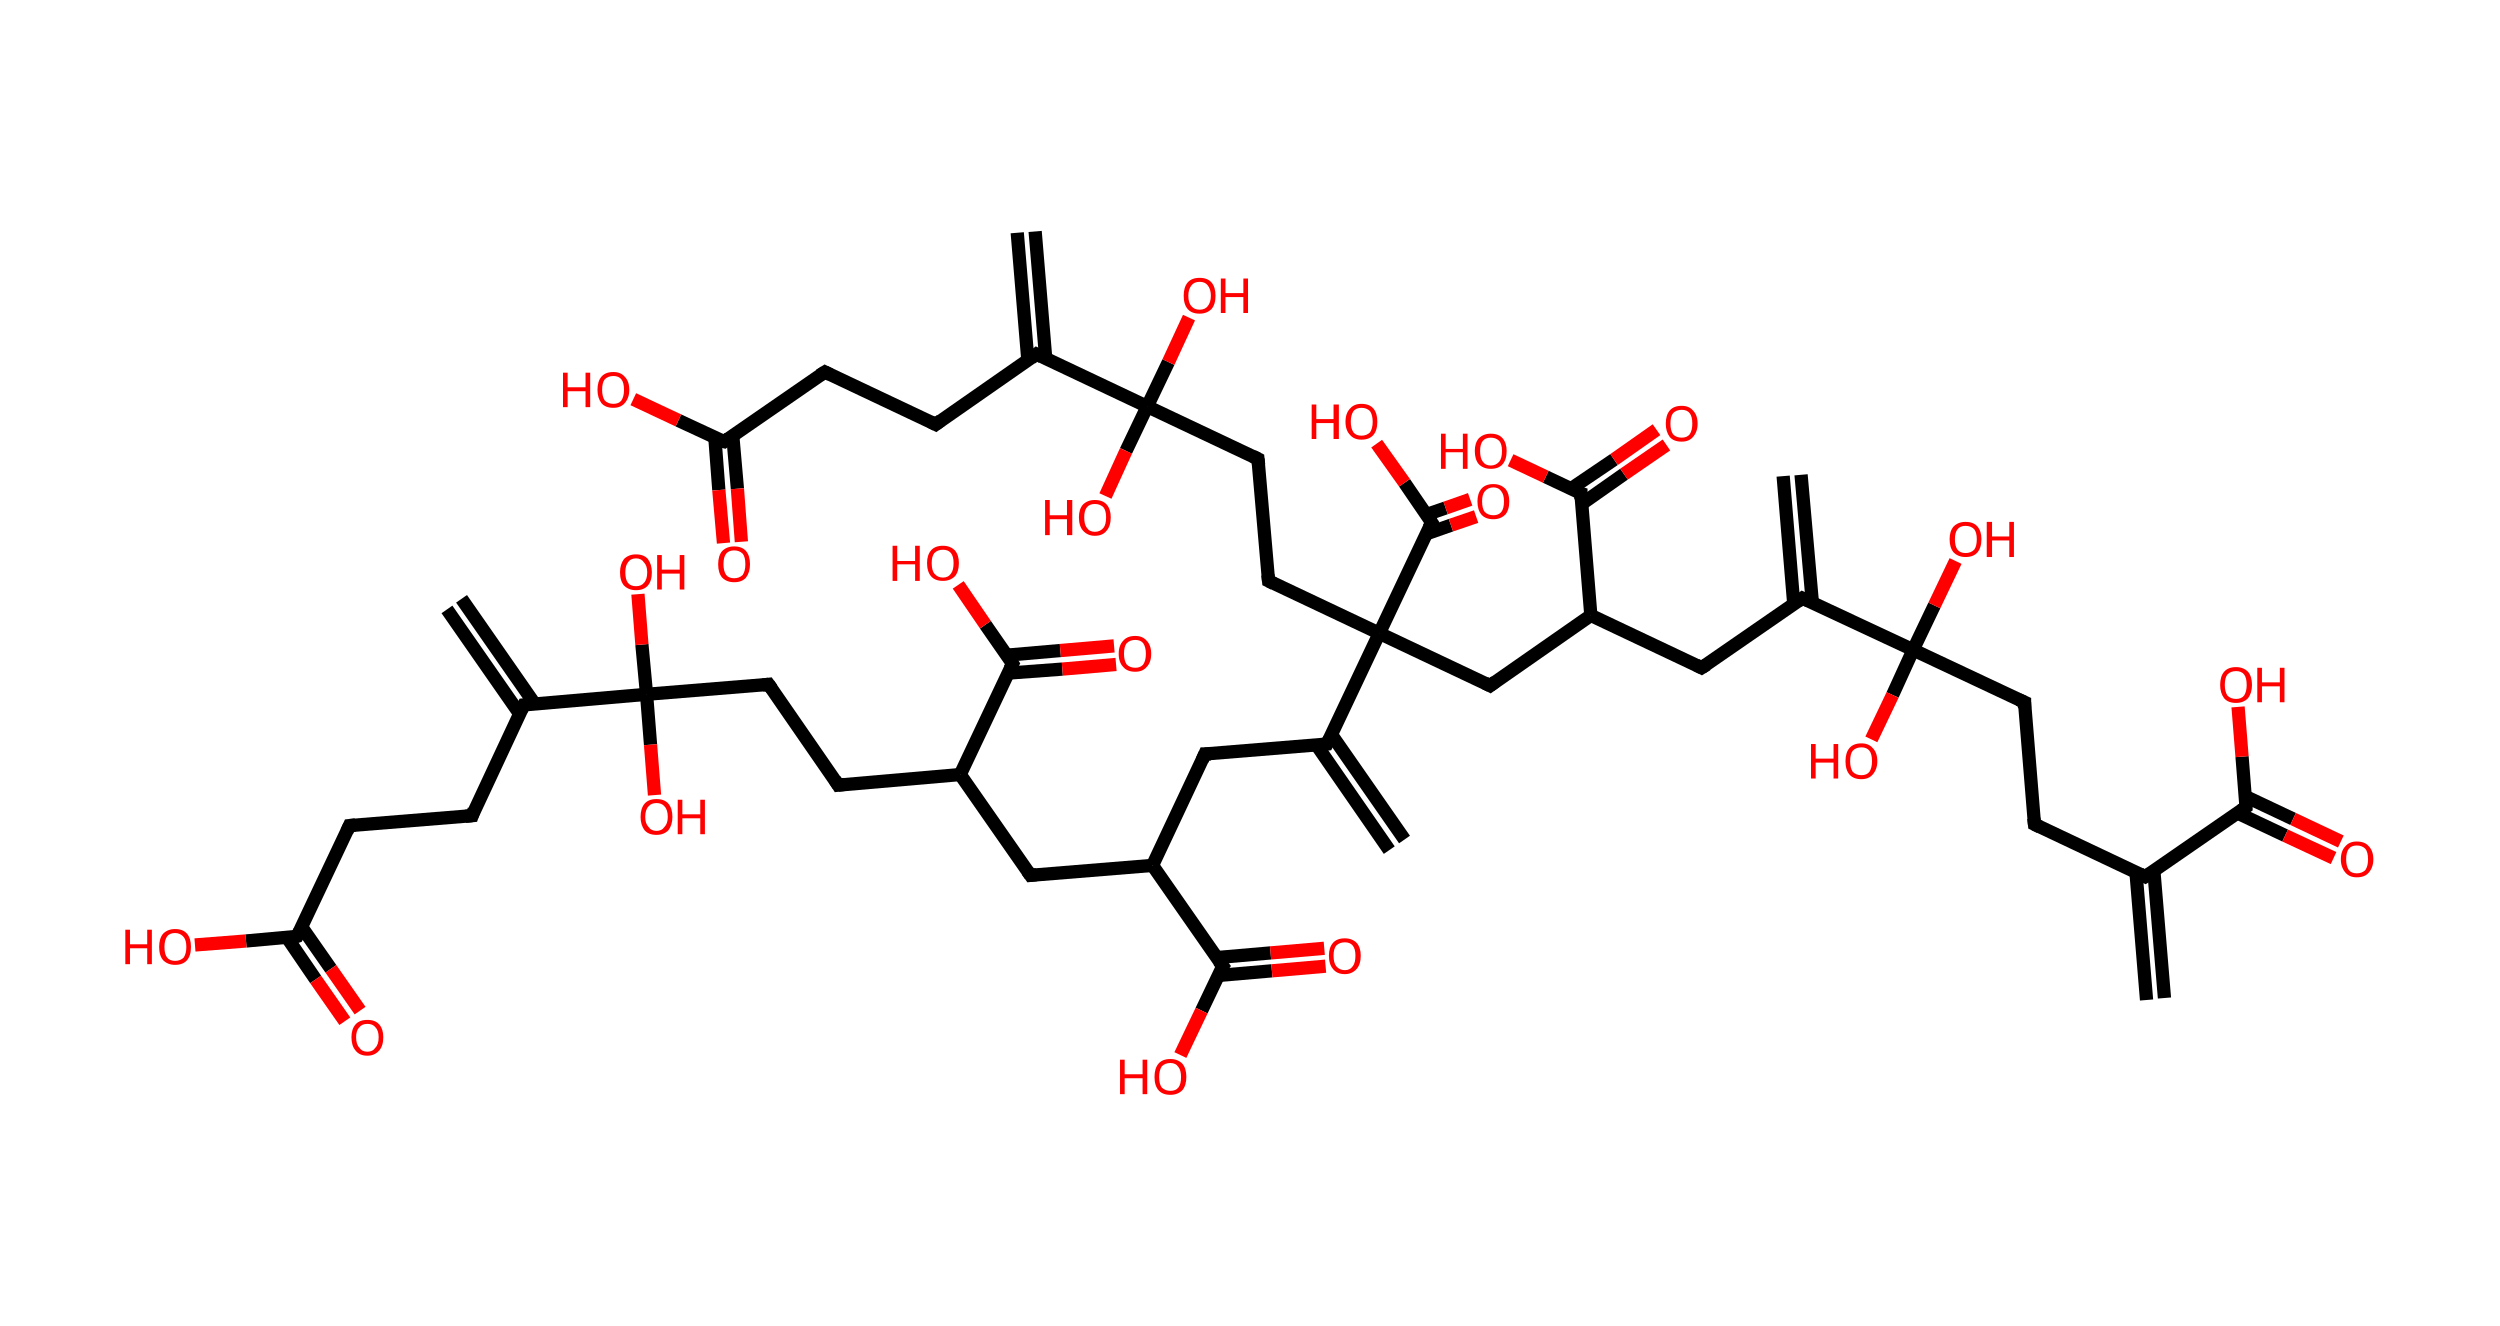 <?xml version='1.0' encoding='ASCII' standalone='yes'?>
<svg xmlns="http://www.w3.org/2000/svg" xmlns:rdkit="http://www.rdkit.org/xml" xmlns:xlink="http://www.w3.org/1999/xlink" version="1.1" baseProfile="full" xml:space="preserve" width="377px" height="200px" viewBox="0 0 377 200">
<!-- END OF HEADER -->
<rect style="opacity:1.0;fill:#FFFFFF;stroke:none" width="377.0" height="200.0" x="0.0" y="0.0"> </rect>
<path class="bond-0 atom-0 atom-1" d="M 323.7,150.8 L 322.1,131.5" style="fill:none;fill-rule:evenodd;stroke:#000000;stroke-width:2.0px;stroke-linecap:butt;stroke-linejoin:miter;stroke-opacity:1"/>
<path class="bond-0 atom-0 atom-1" d="M 326.4,150.5 L 324.8,131.3" style="fill:none;fill-rule:evenodd;stroke:#000000;stroke-width:2.0px;stroke-linecap:butt;stroke-linejoin:miter;stroke-opacity:1"/>
<path class="bond-1 atom-1 atom-2" d="M 323.5,132.2 L 306.8,124.3" style="fill:none;fill-rule:evenodd;stroke:#000000;stroke-width:2.0px;stroke-linecap:butt;stroke-linejoin:miter;stroke-opacity:1"/>
<path class="bond-2 atom-2 atom-3" d="M 306.8,124.3 L 305.3,105.9" style="fill:none;fill-rule:evenodd;stroke:#000000;stroke-width:2.0px;stroke-linecap:butt;stroke-linejoin:miter;stroke-opacity:1"/>
<path class="bond-3 atom-3 atom-4" d="M 305.3,105.9 L 288.5,98.0" style="fill:none;fill-rule:evenodd;stroke:#000000;stroke-width:2.0px;stroke-linecap:butt;stroke-linejoin:miter;stroke-opacity:1"/>
<path class="bond-4 atom-4 atom-5" d="M 288.5,98.0 L 291.7,91.3" style="fill:none;fill-rule:evenodd;stroke:#000000;stroke-width:2.0px;stroke-linecap:butt;stroke-linejoin:miter;stroke-opacity:1"/>
<path class="bond-4 atom-4 atom-5" d="M 291.7,91.3 L 294.9,84.6" style="fill:none;fill-rule:evenodd;stroke:#FF0000;stroke-width:2.0px;stroke-linecap:butt;stroke-linejoin:miter;stroke-opacity:1"/>
<path class="bond-5 atom-4 atom-6" d="M 288.5,98.0 L 285.4,104.8" style="fill:none;fill-rule:evenodd;stroke:#000000;stroke-width:2.0px;stroke-linecap:butt;stroke-linejoin:miter;stroke-opacity:1"/>
<path class="bond-5 atom-4 atom-6" d="M 285.4,104.8 L 282.2,111.5" style="fill:none;fill-rule:evenodd;stroke:#FF0000;stroke-width:2.0px;stroke-linecap:butt;stroke-linejoin:miter;stroke-opacity:1"/>
<path class="bond-6 atom-4 atom-7" d="M 288.5,98.0 L 271.8,90.2" style="fill:none;fill-rule:evenodd;stroke:#000000;stroke-width:2.0px;stroke-linecap:butt;stroke-linejoin:miter;stroke-opacity:1"/>
<path class="bond-7 atom-7 atom-8" d="M 273.3,90.8 L 271.6,71.6" style="fill:none;fill-rule:evenodd;stroke:#000000;stroke-width:2.0px;stroke-linecap:butt;stroke-linejoin:miter;stroke-opacity:1"/>
<path class="bond-7 atom-7 atom-8" d="M 270.5,91.1 L 268.9,71.8" style="fill:none;fill-rule:evenodd;stroke:#000000;stroke-width:2.0px;stroke-linecap:butt;stroke-linejoin:miter;stroke-opacity:1"/>
<path class="bond-8 atom-7 atom-9" d="M 271.8,90.2 L 256.6,100.7" style="fill:none;fill-rule:evenodd;stroke:#000000;stroke-width:2.0px;stroke-linecap:butt;stroke-linejoin:miter;stroke-opacity:1"/>
<path class="bond-9 atom-9 atom-10" d="M 256.6,100.7 L 239.9,92.8" style="fill:none;fill-rule:evenodd;stroke:#000000;stroke-width:2.0px;stroke-linecap:butt;stroke-linejoin:miter;stroke-opacity:1"/>
<path class="bond-10 atom-10 atom-11" d="M 239.9,92.8 L 224.7,103.4" style="fill:none;fill-rule:evenodd;stroke:#000000;stroke-width:2.0px;stroke-linecap:butt;stroke-linejoin:miter;stroke-opacity:1"/>
<path class="bond-11 atom-11 atom-12" d="M 224.7,103.4 L 208.0,95.5" style="fill:none;fill-rule:evenodd;stroke:#000000;stroke-width:2.0px;stroke-linecap:butt;stroke-linejoin:miter;stroke-opacity:1"/>
<path class="bond-12 atom-12 atom-13" d="M 208.0,95.5 L 191.3,87.6" style="fill:none;fill-rule:evenodd;stroke:#000000;stroke-width:2.0px;stroke-linecap:butt;stroke-linejoin:miter;stroke-opacity:1"/>
<path class="bond-13 atom-13 atom-14" d="M 191.3,87.6 L 189.7,69.2" style="fill:none;fill-rule:evenodd;stroke:#000000;stroke-width:2.0px;stroke-linecap:butt;stroke-linejoin:miter;stroke-opacity:1"/>
<path class="bond-14 atom-14 atom-15" d="M 189.7,69.2 L 173.0,61.3" style="fill:none;fill-rule:evenodd;stroke:#000000;stroke-width:2.0px;stroke-linecap:butt;stroke-linejoin:miter;stroke-opacity:1"/>
<path class="bond-15 atom-15 atom-16" d="M 173.0,61.3 L 176.2,54.6" style="fill:none;fill-rule:evenodd;stroke:#000000;stroke-width:2.0px;stroke-linecap:butt;stroke-linejoin:miter;stroke-opacity:1"/>
<path class="bond-15 atom-15 atom-16" d="M 176.2,54.6 L 179.3,47.9" style="fill:none;fill-rule:evenodd;stroke:#FF0000;stroke-width:2.0px;stroke-linecap:butt;stroke-linejoin:miter;stroke-opacity:1"/>
<path class="bond-16 atom-15 atom-17" d="M 173.0,61.3 L 169.8,68.0" style="fill:none;fill-rule:evenodd;stroke:#000000;stroke-width:2.0px;stroke-linecap:butt;stroke-linejoin:miter;stroke-opacity:1"/>
<path class="bond-16 atom-15 atom-17" d="M 169.8,68.0 L 166.7,74.8" style="fill:none;fill-rule:evenodd;stroke:#FF0000;stroke-width:2.0px;stroke-linecap:butt;stroke-linejoin:miter;stroke-opacity:1"/>
<path class="bond-17 atom-15 atom-18" d="M 173.0,61.3 L 156.3,53.4" style="fill:none;fill-rule:evenodd;stroke:#000000;stroke-width:2.0px;stroke-linecap:butt;stroke-linejoin:miter;stroke-opacity:1"/>
<path class="bond-18 atom-18 atom-19" d="M 157.7,54.1 L 156.1,34.9" style="fill:none;fill-rule:evenodd;stroke:#000000;stroke-width:2.0px;stroke-linecap:butt;stroke-linejoin:miter;stroke-opacity:1"/>
<path class="bond-18 atom-18 atom-19" d="M 155.0,54.3 L 153.4,35.1" style="fill:none;fill-rule:evenodd;stroke:#000000;stroke-width:2.0px;stroke-linecap:butt;stroke-linejoin:miter;stroke-opacity:1"/>
<path class="bond-19 atom-18 atom-20" d="M 156.3,53.4 L 141.1,64.0" style="fill:none;fill-rule:evenodd;stroke:#000000;stroke-width:2.0px;stroke-linecap:butt;stroke-linejoin:miter;stroke-opacity:1"/>
<path class="bond-20 atom-20 atom-21" d="M 141.1,64.0 L 124.4,56.1" style="fill:none;fill-rule:evenodd;stroke:#000000;stroke-width:2.0px;stroke-linecap:butt;stroke-linejoin:miter;stroke-opacity:1"/>
<path class="bond-21 atom-21 atom-22" d="M 124.4,56.1 L 109.2,66.6" style="fill:none;fill-rule:evenodd;stroke:#000000;stroke-width:2.0px;stroke-linecap:butt;stroke-linejoin:miter;stroke-opacity:1"/>
<path class="bond-22 atom-22 atom-23" d="M 107.8,66.0 L 108.4,73.9" style="fill:none;fill-rule:evenodd;stroke:#000000;stroke-width:2.0px;stroke-linecap:butt;stroke-linejoin:miter;stroke-opacity:1"/>
<path class="bond-22 atom-22 atom-23" d="M 108.4,73.9 L 109.1,81.9" style="fill:none;fill-rule:evenodd;stroke:#FF0000;stroke-width:2.0px;stroke-linecap:butt;stroke-linejoin:miter;stroke-opacity:1"/>
<path class="bond-22 atom-22 atom-23" d="M 110.5,65.7 L 111.2,73.7" style="fill:none;fill-rule:evenodd;stroke:#000000;stroke-width:2.0px;stroke-linecap:butt;stroke-linejoin:miter;stroke-opacity:1"/>
<path class="bond-22 atom-22 atom-23" d="M 111.2,73.7 L 111.8,81.7" style="fill:none;fill-rule:evenodd;stroke:#FF0000;stroke-width:2.0px;stroke-linecap:butt;stroke-linejoin:miter;stroke-opacity:1"/>
<path class="bond-23 atom-22 atom-24" d="M 109.2,66.6 L 102.3,63.4" style="fill:none;fill-rule:evenodd;stroke:#000000;stroke-width:2.0px;stroke-linecap:butt;stroke-linejoin:miter;stroke-opacity:1"/>
<path class="bond-23 atom-22 atom-24" d="M 102.3,63.4 L 95.5,60.2" style="fill:none;fill-rule:evenodd;stroke:#FF0000;stroke-width:2.0px;stroke-linecap:butt;stroke-linejoin:miter;stroke-opacity:1"/>
<path class="bond-24 atom-12 atom-25" d="M 208.0,95.5 L 200.1,112.2" style="fill:none;fill-rule:evenodd;stroke:#000000;stroke-width:2.0px;stroke-linecap:butt;stroke-linejoin:miter;stroke-opacity:1"/>
<path class="bond-25 atom-25 atom-26" d="M 198.5,112.3 L 209.5,128.2" style="fill:none;fill-rule:evenodd;stroke:#000000;stroke-width:2.0px;stroke-linecap:butt;stroke-linejoin:miter;stroke-opacity:1"/>
<path class="bond-25 atom-25 atom-26" d="M 200.8,110.8 L 211.8,126.6" style="fill:none;fill-rule:evenodd;stroke:#000000;stroke-width:2.0px;stroke-linecap:butt;stroke-linejoin:miter;stroke-opacity:1"/>
<path class="bond-26 atom-25 atom-27" d="M 200.1,112.2 L 181.7,113.7" style="fill:none;fill-rule:evenodd;stroke:#000000;stroke-width:2.0px;stroke-linecap:butt;stroke-linejoin:miter;stroke-opacity:1"/>
<path class="bond-27 atom-27 atom-28" d="M 181.7,113.7 L 173.8,130.5" style="fill:none;fill-rule:evenodd;stroke:#000000;stroke-width:2.0px;stroke-linecap:butt;stroke-linejoin:miter;stroke-opacity:1"/>
<path class="bond-28 atom-28 atom-29" d="M 173.8,130.5 L 155.4,132.0" style="fill:none;fill-rule:evenodd;stroke:#000000;stroke-width:2.0px;stroke-linecap:butt;stroke-linejoin:miter;stroke-opacity:1"/>
<path class="bond-29 atom-29 atom-30" d="M 155.4,132.0 L 144.8,116.8" style="fill:none;fill-rule:evenodd;stroke:#000000;stroke-width:2.0px;stroke-linecap:butt;stroke-linejoin:miter;stroke-opacity:1"/>
<path class="bond-30 atom-30 atom-31" d="M 144.8,116.8 L 126.4,118.4" style="fill:none;fill-rule:evenodd;stroke:#000000;stroke-width:2.0px;stroke-linecap:butt;stroke-linejoin:miter;stroke-opacity:1"/>
<path class="bond-31 atom-31 atom-32" d="M 126.4,118.4 L 115.9,103.2" style="fill:none;fill-rule:evenodd;stroke:#000000;stroke-width:2.0px;stroke-linecap:butt;stroke-linejoin:miter;stroke-opacity:1"/>
<path class="bond-32 atom-32 atom-33" d="M 115.9,103.2 L 97.5,104.7" style="fill:none;fill-rule:evenodd;stroke:#000000;stroke-width:2.0px;stroke-linecap:butt;stroke-linejoin:miter;stroke-opacity:1"/>
<path class="bond-33 atom-33 atom-34" d="M 97.5,104.7 L 96.8,97.2" style="fill:none;fill-rule:evenodd;stroke:#000000;stroke-width:2.0px;stroke-linecap:butt;stroke-linejoin:miter;stroke-opacity:1"/>
<path class="bond-33 atom-33 atom-34" d="M 96.8,97.2 L 96.2,89.6" style="fill:none;fill-rule:evenodd;stroke:#FF0000;stroke-width:2.0px;stroke-linecap:butt;stroke-linejoin:miter;stroke-opacity:1"/>
<path class="bond-34 atom-33 atom-35" d="M 97.5,104.7 L 98.1,112.3" style="fill:none;fill-rule:evenodd;stroke:#000000;stroke-width:2.0px;stroke-linecap:butt;stroke-linejoin:miter;stroke-opacity:1"/>
<path class="bond-34 atom-33 atom-35" d="M 98.1,112.3 L 98.7,119.9" style="fill:none;fill-rule:evenodd;stroke:#FF0000;stroke-width:2.0px;stroke-linecap:butt;stroke-linejoin:miter;stroke-opacity:1"/>
<path class="bond-35 atom-33 atom-36" d="M 97.5,104.7 L 79.0,106.3" style="fill:none;fill-rule:evenodd;stroke:#000000;stroke-width:2.0px;stroke-linecap:butt;stroke-linejoin:miter;stroke-opacity:1"/>
<path class="bond-36 atom-36 atom-37" d="M 80.6,106.1 L 69.6,90.3" style="fill:none;fill-rule:evenodd;stroke:#000000;stroke-width:2.0px;stroke-linecap:butt;stroke-linejoin:miter;stroke-opacity:1"/>
<path class="bond-36 atom-36 atom-37" d="M 78.4,107.7 L 67.4,91.9" style="fill:none;fill-rule:evenodd;stroke:#000000;stroke-width:2.0px;stroke-linecap:butt;stroke-linejoin:miter;stroke-opacity:1"/>
<path class="bond-37 atom-36 atom-38" d="M 79.0,106.3 L 71.2,123.0" style="fill:none;fill-rule:evenodd;stroke:#000000;stroke-width:2.0px;stroke-linecap:butt;stroke-linejoin:miter;stroke-opacity:1"/>
<path class="bond-38 atom-38 atom-39" d="M 71.2,123.0 L 52.7,124.5" style="fill:none;fill-rule:evenodd;stroke:#000000;stroke-width:2.0px;stroke-linecap:butt;stroke-linejoin:miter;stroke-opacity:1"/>
<path class="bond-39 atom-39 atom-40" d="M 52.7,124.5 L 44.8,141.2" style="fill:none;fill-rule:evenodd;stroke:#000000;stroke-width:2.0px;stroke-linecap:butt;stroke-linejoin:miter;stroke-opacity:1"/>
<path class="bond-40 atom-40 atom-41" d="M 43.3,141.4 L 47.6,147.7" style="fill:none;fill-rule:evenodd;stroke:#000000;stroke-width:2.0px;stroke-linecap:butt;stroke-linejoin:miter;stroke-opacity:1"/>
<path class="bond-40 atom-40 atom-41" d="M 47.6,147.7 L 52.0,154.0" style="fill:none;fill-rule:evenodd;stroke:#FF0000;stroke-width:2.0px;stroke-linecap:butt;stroke-linejoin:miter;stroke-opacity:1"/>
<path class="bond-40 atom-40 atom-41" d="M 45.5,139.8 L 49.9,146.1" style="fill:none;fill-rule:evenodd;stroke:#000000;stroke-width:2.0px;stroke-linecap:butt;stroke-linejoin:miter;stroke-opacity:1"/>
<path class="bond-40 atom-40 atom-41" d="M 49.9,146.1 L 54.3,152.4" style="fill:none;fill-rule:evenodd;stroke:#FF0000;stroke-width:2.0px;stroke-linecap:butt;stroke-linejoin:miter;stroke-opacity:1"/>
<path class="bond-41 atom-40 atom-42" d="M 44.8,141.2 L 37.1,141.9" style="fill:none;fill-rule:evenodd;stroke:#000000;stroke-width:2.0px;stroke-linecap:butt;stroke-linejoin:miter;stroke-opacity:1"/>
<path class="bond-41 atom-40 atom-42" d="M 37.1,141.9 L 29.4,142.5" style="fill:none;fill-rule:evenodd;stroke:#FF0000;stroke-width:2.0px;stroke-linecap:butt;stroke-linejoin:miter;stroke-opacity:1"/>
<path class="bond-42 atom-30 atom-43" d="M 144.8,116.8 L 152.7,100.1" style="fill:none;fill-rule:evenodd;stroke:#000000;stroke-width:2.0px;stroke-linecap:butt;stroke-linejoin:miter;stroke-opacity:1"/>
<path class="bond-43 atom-43 atom-44" d="M 152.1,101.5 L 160.2,100.9" style="fill:none;fill-rule:evenodd;stroke:#000000;stroke-width:2.0px;stroke-linecap:butt;stroke-linejoin:miter;stroke-opacity:1"/>
<path class="bond-43 atom-43 atom-44" d="M 160.2,100.9 L 168.3,100.2" style="fill:none;fill-rule:evenodd;stroke:#FF0000;stroke-width:2.0px;stroke-linecap:butt;stroke-linejoin:miter;stroke-opacity:1"/>
<path class="bond-43 atom-43 atom-44" d="M 151.8,98.8 L 159.9,98.1" style="fill:none;fill-rule:evenodd;stroke:#000000;stroke-width:2.0px;stroke-linecap:butt;stroke-linejoin:miter;stroke-opacity:1"/>
<path class="bond-43 atom-43 atom-44" d="M 159.9,98.1 L 168.0,97.4" style="fill:none;fill-rule:evenodd;stroke:#FF0000;stroke-width:2.0px;stroke-linecap:butt;stroke-linejoin:miter;stroke-opacity:1"/>
<path class="bond-44 atom-43 atom-45" d="M 152.7,100.1 L 148.6,94.2" style="fill:none;fill-rule:evenodd;stroke:#000000;stroke-width:2.0px;stroke-linecap:butt;stroke-linejoin:miter;stroke-opacity:1"/>
<path class="bond-44 atom-43 atom-45" d="M 148.6,94.2 L 144.5,88.2" style="fill:none;fill-rule:evenodd;stroke:#FF0000;stroke-width:2.0px;stroke-linecap:butt;stroke-linejoin:miter;stroke-opacity:1"/>
<path class="bond-45 atom-28 atom-46" d="M 173.8,130.5 L 184.4,145.7" style="fill:none;fill-rule:evenodd;stroke:#000000;stroke-width:2.0px;stroke-linecap:butt;stroke-linejoin:miter;stroke-opacity:1"/>
<path class="bond-46 atom-46 atom-47" d="M 183.7,147.1 L 191.8,146.4" style="fill:none;fill-rule:evenodd;stroke:#000000;stroke-width:2.0px;stroke-linecap:butt;stroke-linejoin:miter;stroke-opacity:1"/>
<path class="bond-46 atom-46 atom-47" d="M 191.8,146.4 L 199.9,145.7" style="fill:none;fill-rule:evenodd;stroke:#FF0000;stroke-width:2.0px;stroke-linecap:butt;stroke-linejoin:miter;stroke-opacity:1"/>
<path class="bond-46 atom-46 atom-47" d="M 183.5,144.4 L 191.6,143.7" style="fill:none;fill-rule:evenodd;stroke:#000000;stroke-width:2.0px;stroke-linecap:butt;stroke-linejoin:miter;stroke-opacity:1"/>
<path class="bond-46 atom-46 atom-47" d="M 191.6,143.7 L 199.7,143.0" style="fill:none;fill-rule:evenodd;stroke:#FF0000;stroke-width:2.0px;stroke-linecap:butt;stroke-linejoin:miter;stroke-opacity:1"/>
<path class="bond-47 atom-46 atom-48" d="M 184.4,145.7 L 181.2,152.4" style="fill:none;fill-rule:evenodd;stroke:#000000;stroke-width:2.0px;stroke-linecap:butt;stroke-linejoin:miter;stroke-opacity:1"/>
<path class="bond-47 atom-46 atom-48" d="M 181.2,152.4 L 178.0,159.1" style="fill:none;fill-rule:evenodd;stroke:#FF0000;stroke-width:2.0px;stroke-linecap:butt;stroke-linejoin:miter;stroke-opacity:1"/>
<path class="bond-48 atom-12 atom-49" d="M 208.0,95.5 L 215.9,78.8" style="fill:none;fill-rule:evenodd;stroke:#000000;stroke-width:2.0px;stroke-linecap:butt;stroke-linejoin:miter;stroke-opacity:1"/>
<path class="bond-49 atom-49 atom-50" d="M 215.1,80.5 L 218.8,79.2" style="fill:none;fill-rule:evenodd;stroke:#000000;stroke-width:2.0px;stroke-linecap:butt;stroke-linejoin:miter;stroke-opacity:1"/>
<path class="bond-49 atom-49 atom-50" d="M 218.8,79.2 L 222.6,77.9" style="fill:none;fill-rule:evenodd;stroke:#FF0000;stroke-width:2.0px;stroke-linecap:butt;stroke-linejoin:miter;stroke-opacity:1"/>
<path class="bond-49 atom-49 atom-50" d="M 215.1,77.6 L 218.0,76.6" style="fill:none;fill-rule:evenodd;stroke:#000000;stroke-width:2.0px;stroke-linecap:butt;stroke-linejoin:miter;stroke-opacity:1"/>
<path class="bond-49 atom-49 atom-50" d="M 218.0,76.6 L 221.7,75.3" style="fill:none;fill-rule:evenodd;stroke:#FF0000;stroke-width:2.0px;stroke-linecap:butt;stroke-linejoin:miter;stroke-opacity:1"/>
<path class="bond-50 atom-49 atom-51" d="M 215.9,78.8 L 211.8,72.8" style="fill:none;fill-rule:evenodd;stroke:#000000;stroke-width:2.0px;stroke-linecap:butt;stroke-linejoin:miter;stroke-opacity:1"/>
<path class="bond-50 atom-49 atom-51" d="M 211.8,72.8 L 207.6,66.9" style="fill:none;fill-rule:evenodd;stroke:#FF0000;stroke-width:2.0px;stroke-linecap:butt;stroke-linejoin:miter;stroke-opacity:1"/>
<path class="bond-51 atom-10 atom-52" d="M 239.9,92.8 L 238.4,74.4" style="fill:none;fill-rule:evenodd;stroke:#000000;stroke-width:2.0px;stroke-linecap:butt;stroke-linejoin:miter;stroke-opacity:1"/>
<path class="bond-52 atom-52 atom-53" d="M 238.5,76.0 L 244.9,71.5" style="fill:none;fill-rule:evenodd;stroke:#000000;stroke-width:2.0px;stroke-linecap:butt;stroke-linejoin:miter;stroke-opacity:1"/>
<path class="bond-52 atom-52 atom-53" d="M 244.9,71.5 L 251.3,67.1" style="fill:none;fill-rule:evenodd;stroke:#FF0000;stroke-width:2.0px;stroke-linecap:butt;stroke-linejoin:miter;stroke-opacity:1"/>
<path class="bond-52 atom-52 atom-53" d="M 236.9,73.7 L 243.4,69.3" style="fill:none;fill-rule:evenodd;stroke:#000000;stroke-width:2.0px;stroke-linecap:butt;stroke-linejoin:miter;stroke-opacity:1"/>
<path class="bond-52 atom-52 atom-53" d="M 243.4,69.3 L 249.8,64.8" style="fill:none;fill-rule:evenodd;stroke:#FF0000;stroke-width:2.0px;stroke-linecap:butt;stroke-linejoin:miter;stroke-opacity:1"/>
<path class="bond-53 atom-52 atom-54" d="M 238.4,74.4 L 233.1,71.9" style="fill:none;fill-rule:evenodd;stroke:#000000;stroke-width:2.0px;stroke-linecap:butt;stroke-linejoin:miter;stroke-opacity:1"/>
<path class="bond-53 atom-52 atom-54" d="M 233.1,71.9 L 227.8,69.4" style="fill:none;fill-rule:evenodd;stroke:#FF0000;stroke-width:2.0px;stroke-linecap:butt;stroke-linejoin:miter;stroke-opacity:1"/>
<path class="bond-54 atom-1 atom-55" d="M 323.5,132.2 L 338.7,121.7" style="fill:none;fill-rule:evenodd;stroke:#000000;stroke-width:2.0px;stroke-linecap:butt;stroke-linejoin:miter;stroke-opacity:1"/>
<path class="bond-55 atom-55 atom-56" d="M 337.4,122.6 L 344.6,126.0" style="fill:none;fill-rule:evenodd;stroke:#000000;stroke-width:2.0px;stroke-linecap:butt;stroke-linejoin:miter;stroke-opacity:1"/>
<path class="bond-55 atom-55 atom-56" d="M 344.6,126.0 L 351.9,129.4" style="fill:none;fill-rule:evenodd;stroke:#FF0000;stroke-width:2.0px;stroke-linecap:butt;stroke-linejoin:miter;stroke-opacity:1"/>
<path class="bond-55 atom-55 atom-56" d="M 338.6,120.1 L 345.8,123.5" style="fill:none;fill-rule:evenodd;stroke:#000000;stroke-width:2.0px;stroke-linecap:butt;stroke-linejoin:miter;stroke-opacity:1"/>
<path class="bond-55 atom-55 atom-56" d="M 345.8,123.5 L 353.0,126.9" style="fill:none;fill-rule:evenodd;stroke:#FF0000;stroke-width:2.0px;stroke-linecap:butt;stroke-linejoin:miter;stroke-opacity:1"/>
<path class="bond-56 atom-55 atom-57" d="M 338.7,121.7 L 338.1,114.1" style="fill:none;fill-rule:evenodd;stroke:#000000;stroke-width:2.0px;stroke-linecap:butt;stroke-linejoin:miter;stroke-opacity:1"/>
<path class="bond-56 atom-55 atom-57" d="M 338.1,114.1 L 337.5,106.6" style="fill:none;fill-rule:evenodd;stroke:#FF0000;stroke-width:2.0px;stroke-linecap:butt;stroke-linejoin:miter;stroke-opacity:1"/>
<path d="M 322.7,131.8 L 323.5,132.2 L 324.3,131.7" style="fill:none;stroke:#000000;stroke-width:2.0px;stroke-linecap:butt;stroke-linejoin:miter;stroke-opacity:1;"/>
<path d="M 307.6,124.7 L 306.8,124.3 L 306.7,123.4" style="fill:none;stroke:#000000;stroke-width:2.0px;stroke-linecap:butt;stroke-linejoin:miter;stroke-opacity:1;"/>
<path d="M 305.3,106.8 L 305.3,105.9 L 304.4,105.5" style="fill:none;stroke:#000000;stroke-width:2.0px;stroke-linecap:butt;stroke-linejoin:miter;stroke-opacity:1;"/>
<path d="M 272.7,90.6 L 271.8,90.2 L 271.1,90.7" style="fill:none;stroke:#000000;stroke-width:2.0px;stroke-linecap:butt;stroke-linejoin:miter;stroke-opacity:1;"/>
<path d="M 257.4,100.2 L 256.6,100.7 L 255.8,100.3" style="fill:none;stroke:#000000;stroke-width:2.0px;stroke-linecap:butt;stroke-linejoin:miter;stroke-opacity:1;"/>
<path d="M 225.5,102.8 L 224.7,103.4 L 223.9,103.0" style="fill:none;stroke:#000000;stroke-width:2.0px;stroke-linecap:butt;stroke-linejoin:miter;stroke-opacity:1;"/>
<path d="M 192.1,88.0 L 191.3,87.6 L 191.2,86.7" style="fill:none;stroke:#000000;stroke-width:2.0px;stroke-linecap:butt;stroke-linejoin:miter;stroke-opacity:1;"/>
<path d="M 189.8,70.1 L 189.7,69.2 L 188.9,68.8" style="fill:none;stroke:#000000;stroke-width:2.0px;stroke-linecap:butt;stroke-linejoin:miter;stroke-opacity:1;"/>
<path d="M 157.1,53.8 L 156.3,53.4 L 155.5,54.0" style="fill:none;stroke:#000000;stroke-width:2.0px;stroke-linecap:butt;stroke-linejoin:miter;stroke-opacity:1;"/>
<path d="M 141.9,63.4 L 141.1,64.0 L 140.3,63.6" style="fill:none;stroke:#000000;stroke-width:2.0px;stroke-linecap:butt;stroke-linejoin:miter;stroke-opacity:1;"/>
<path d="M 125.2,56.5 L 124.4,56.1 L 123.6,56.6" style="fill:none;stroke:#000000;stroke-width:2.0px;stroke-linecap:butt;stroke-linejoin:miter;stroke-opacity:1;"/>
<path d="M 109.9,66.1 L 109.2,66.6 L 108.8,66.5" style="fill:none;stroke:#000000;stroke-width:2.0px;stroke-linecap:butt;stroke-linejoin:miter;stroke-opacity:1;"/>
<path d="M 200.5,111.4 L 200.1,112.2 L 199.2,112.3" style="fill:none;stroke:#000000;stroke-width:2.0px;stroke-linecap:butt;stroke-linejoin:miter;stroke-opacity:1;"/>
<path d="M 182.6,113.7 L 181.7,113.7 L 181.3,114.6" style="fill:none;stroke:#000000;stroke-width:2.0px;stroke-linecap:butt;stroke-linejoin:miter;stroke-opacity:1;"/>
<path d="M 156.3,131.9 L 155.4,132.0 L 154.9,131.3" style="fill:none;stroke:#000000;stroke-width:2.0px;stroke-linecap:butt;stroke-linejoin:miter;stroke-opacity:1;"/>
<path d="M 127.3,118.3 L 126.4,118.4 L 125.9,117.6" style="fill:none;stroke:#000000;stroke-width:2.0px;stroke-linecap:butt;stroke-linejoin:miter;stroke-opacity:1;"/>
<path d="M 116.4,103.9 L 115.9,103.2 L 115.0,103.3" style="fill:none;stroke:#000000;stroke-width:2.0px;stroke-linecap:butt;stroke-linejoin:miter;stroke-opacity:1;"/>
<path d="M 80.0,106.2 L 79.0,106.3 L 78.6,107.1" style="fill:none;stroke:#000000;stroke-width:2.0px;stroke-linecap:butt;stroke-linejoin:miter;stroke-opacity:1;"/>
<path d="M 71.5,122.1 L 71.2,123.0 L 70.2,123.1" style="fill:none;stroke:#000000;stroke-width:2.0px;stroke-linecap:butt;stroke-linejoin:miter;stroke-opacity:1;"/>
<path d="M 53.6,124.4 L 52.7,124.5 L 52.3,125.4" style="fill:none;stroke:#000000;stroke-width:2.0px;stroke-linecap:butt;stroke-linejoin:miter;stroke-opacity:1;"/>
<path d="M 45.2,140.4 L 44.8,141.2 L 44.5,141.3" style="fill:none;stroke:#000000;stroke-width:2.0px;stroke-linecap:butt;stroke-linejoin:miter;stroke-opacity:1;"/>
<path d="M 152.3,100.9 L 152.7,100.1 L 152.5,99.8" style="fill:none;stroke:#000000;stroke-width:2.0px;stroke-linecap:butt;stroke-linejoin:miter;stroke-opacity:1;"/>
<path d="M 183.8,144.9 L 184.4,145.7 L 184.2,146.0" style="fill:none;stroke:#000000;stroke-width:2.0px;stroke-linecap:butt;stroke-linejoin:miter;stroke-opacity:1;"/>
<path d="M 215.5,79.6 L 215.9,78.8 L 215.7,78.5" style="fill:none;stroke:#000000;stroke-width:2.0px;stroke-linecap:butt;stroke-linejoin:miter;stroke-opacity:1;"/>
<path d="M 238.4,75.3 L 238.4,74.4 L 238.1,74.3" style="fill:none;stroke:#000000;stroke-width:2.0px;stroke-linecap:butt;stroke-linejoin:miter;stroke-opacity:1;"/>
<path d="M 338.0,122.2 L 338.7,121.7 L 338.7,121.3" style="fill:none;stroke:#000000;stroke-width:2.0px;stroke-linecap:butt;stroke-linejoin:miter;stroke-opacity:1;"/>
<path class="atom-5" d="M 294.0 81.3 Q 294.0 80.1, 294.6 79.4 Q 295.3 78.7, 296.4 78.7 Q 297.6 78.7, 298.2 79.4 Q 298.8 80.1, 298.8 81.3 Q 298.8 82.6, 298.2 83.3 Q 297.6 84.0, 296.4 84.0 Q 295.3 84.0, 294.6 83.3 Q 294.0 82.6, 294.0 81.3 M 296.4 83.4 Q 297.2 83.4, 297.7 82.9 Q 298.1 82.4, 298.1 81.3 Q 298.1 80.3, 297.7 79.8 Q 297.2 79.3, 296.4 79.3 Q 295.6 79.3, 295.2 79.8 Q 294.8 80.3, 294.8 81.3 Q 294.8 82.4, 295.2 82.9 Q 295.6 83.4, 296.4 83.4 " fill="#FF0000"/>
<path class="atom-5" d="M 299.6 78.7 L 300.4 78.7 L 300.4 80.9 L 303.0 80.9 L 303.0 78.7 L 303.7 78.7 L 303.7 84.0 L 303.0 84.0 L 303.0 81.5 L 300.4 81.5 L 300.4 84.0 L 299.6 84.0 L 299.6 78.7 " fill="#FF0000"/>
<path class="atom-6" d="M 273.1 112.2 L 273.8 112.2 L 273.8 114.4 L 276.5 114.4 L 276.5 112.2 L 277.2 112.2 L 277.2 117.4 L 276.5 117.4 L 276.5 115.0 L 273.8 115.0 L 273.8 117.4 L 273.1 117.4 L 273.1 112.2 " fill="#FF0000"/>
<path class="atom-6" d="M 278.3 114.8 Q 278.3 113.5, 278.9 112.8 Q 279.5 112.1, 280.7 112.1 Q 281.8 112.1, 282.4 112.8 Q 283.1 113.5, 283.1 114.8 Q 283.1 116.0, 282.4 116.8 Q 281.8 117.5, 280.7 117.5 Q 279.5 117.5, 278.9 116.8 Q 278.3 116.1, 278.3 114.8 M 280.7 116.9 Q 281.5 116.9, 281.9 116.4 Q 282.3 115.8, 282.3 114.8 Q 282.3 113.7, 281.9 113.2 Q 281.5 112.7, 280.7 112.7 Q 279.9 112.7, 279.4 113.2 Q 279.0 113.7, 279.0 114.8 Q 279.0 115.8, 279.4 116.4 Q 279.9 116.9, 280.7 116.9 " fill="#FF0000"/>
<path class="atom-16" d="M 178.5 44.6 Q 178.5 43.3, 179.1 42.6 Q 179.7 41.9, 180.9 41.9 Q 182.1 41.9, 182.7 42.6 Q 183.3 43.3, 183.3 44.6 Q 183.3 45.9, 182.7 46.6 Q 182.0 47.3, 180.9 47.3 Q 179.7 47.3, 179.1 46.6 Q 178.5 45.9, 178.5 44.6 M 180.9 46.7 Q 181.7 46.7, 182.1 46.2 Q 182.6 45.6, 182.6 44.6 Q 182.6 43.6, 182.1 43.0 Q 181.7 42.5, 180.9 42.5 Q 180.1 42.5, 179.7 43.0 Q 179.2 43.6, 179.2 44.6 Q 179.2 45.7, 179.7 46.2 Q 180.1 46.7, 180.9 46.7 " fill="#FF0000"/>
<path class="atom-16" d="M 184.1 42.0 L 184.8 42.0 L 184.8 44.2 L 187.5 44.2 L 187.5 42.0 L 188.2 42.0 L 188.2 47.2 L 187.5 47.2 L 187.5 44.8 L 184.8 44.8 L 184.8 47.2 L 184.1 47.2 L 184.1 42.0 " fill="#FF0000"/>
<path class="atom-17" d="M 157.6 75.4 L 158.3 75.4 L 158.3 77.7 L 160.9 77.7 L 160.9 75.4 L 161.7 75.4 L 161.7 80.7 L 160.9 80.7 L 160.9 78.3 L 158.3 78.3 L 158.3 80.7 L 157.6 80.7 L 157.6 75.4 " fill="#FF0000"/>
<path class="atom-17" d="M 162.7 78.0 Q 162.7 76.8, 163.3 76.1 Q 164.0 75.4, 165.1 75.4 Q 166.3 75.4, 166.9 76.1 Q 167.5 76.8, 167.5 78.0 Q 167.5 79.3, 166.9 80.0 Q 166.3 80.8, 165.1 80.8 Q 164.0 80.8, 163.3 80.0 Q 162.7 79.3, 162.7 78.0 M 165.1 80.2 Q 165.9 80.2, 166.4 79.6 Q 166.8 79.1, 166.8 78.0 Q 166.8 77.0, 166.4 76.5 Q 165.9 76.0, 165.1 76.0 Q 164.3 76.0, 163.9 76.5 Q 163.5 77.0, 163.5 78.0 Q 163.5 79.1, 163.9 79.6 Q 164.3 80.2, 165.1 80.2 " fill="#FF0000"/>
<path class="atom-23" d="M 108.3 85.1 Q 108.3 83.8, 108.9 83.1 Q 109.6 82.4, 110.7 82.4 Q 111.9 82.4, 112.5 83.1 Q 113.1 83.8, 113.1 85.1 Q 113.1 86.3, 112.5 87.1 Q 111.9 87.8, 110.7 87.8 Q 109.6 87.8, 108.9 87.1 Q 108.3 86.4, 108.3 85.1 M 110.7 87.2 Q 111.5 87.2, 112.0 86.7 Q 112.4 86.1, 112.4 85.1 Q 112.4 84.0, 112.0 83.5 Q 111.5 83.0, 110.7 83.0 Q 109.9 83.0, 109.5 83.5 Q 109.1 84.0, 109.1 85.1 Q 109.1 86.1, 109.5 86.7 Q 109.9 87.2, 110.7 87.2 " fill="#FF0000"/>
<path class="atom-24" d="M 84.9 56.2 L 85.6 56.2 L 85.6 58.4 L 88.3 58.4 L 88.3 56.2 L 89.0 56.2 L 89.0 61.4 L 88.3 61.4 L 88.3 59.0 L 85.6 59.0 L 85.6 61.4 L 84.9 61.4 L 84.9 56.2 " fill="#FF0000"/>
<path class="atom-24" d="M 90.1 58.8 Q 90.1 57.5, 90.7 56.8 Q 91.3 56.1, 92.5 56.1 Q 93.6 56.1, 94.2 56.8 Q 94.9 57.5, 94.9 58.8 Q 94.9 60.0, 94.2 60.8 Q 93.6 61.5, 92.5 61.5 Q 91.3 61.5, 90.7 60.8 Q 90.1 60.0, 90.1 58.8 M 92.5 60.9 Q 93.3 60.9, 93.7 60.4 Q 94.1 59.8, 94.1 58.8 Q 94.1 57.7, 93.7 57.2 Q 93.3 56.7, 92.5 56.7 Q 91.7 56.7, 91.2 57.2 Q 90.8 57.7, 90.8 58.8 Q 90.8 59.8, 91.2 60.4 Q 91.7 60.9, 92.5 60.9 " fill="#FF0000"/>
<path class="atom-34" d="M 93.5 86.3 Q 93.5 85.1, 94.1 84.3 Q 94.8 83.6, 95.9 83.6 Q 97.1 83.6, 97.7 84.3 Q 98.3 85.1, 98.3 86.3 Q 98.3 87.6, 97.7 88.3 Q 97.1 89.0, 95.9 89.0 Q 94.8 89.0, 94.1 88.3 Q 93.5 87.6, 93.5 86.3 M 95.9 88.4 Q 96.7 88.4, 97.1 87.9 Q 97.6 87.4, 97.6 86.3 Q 97.6 85.3, 97.1 84.8 Q 96.7 84.2, 95.9 84.2 Q 95.1 84.2, 94.7 84.8 Q 94.3 85.3, 94.3 86.3 Q 94.3 87.4, 94.7 87.9 Q 95.1 88.4, 95.9 88.4 " fill="#FF0000"/>
<path class="atom-34" d="M 99.1 83.7 L 99.8 83.7 L 99.8 85.9 L 102.5 85.9 L 102.5 83.7 L 103.2 83.7 L 103.2 88.9 L 102.5 88.9 L 102.5 86.5 L 99.8 86.5 L 99.8 88.9 L 99.1 88.9 L 99.1 83.7 " fill="#FF0000"/>
<path class="atom-35" d="M 96.6 123.2 Q 96.6 121.9, 97.2 121.2 Q 97.8 120.5, 99.0 120.5 Q 100.2 120.5, 100.8 121.2 Q 101.4 121.9, 101.4 123.2 Q 101.4 124.4, 100.8 125.2 Q 100.1 125.9, 99.0 125.9 Q 97.8 125.9, 97.2 125.2 Q 96.6 124.4, 96.6 123.2 M 99.0 125.3 Q 99.8 125.3, 100.2 124.7 Q 100.7 124.2, 100.7 123.2 Q 100.7 122.1, 100.2 121.6 Q 99.8 121.1, 99.0 121.1 Q 98.2 121.1, 97.8 121.6 Q 97.3 122.1, 97.3 123.2 Q 97.3 124.2, 97.8 124.7 Q 98.2 125.3, 99.0 125.3 " fill="#FF0000"/>
<path class="atom-35" d="M 102.2 120.6 L 102.9 120.6 L 102.9 122.8 L 105.6 122.8 L 105.6 120.6 L 106.3 120.6 L 106.3 125.8 L 105.6 125.8 L 105.6 123.4 L 102.9 123.4 L 102.9 125.8 L 102.2 125.8 L 102.2 120.6 " fill="#FF0000"/>
<path class="atom-41" d="M 53.0 156.4 Q 53.0 155.2, 53.6 154.5 Q 54.2 153.8, 55.4 153.8 Q 56.6 153.8, 57.2 154.5 Q 57.8 155.2, 57.8 156.4 Q 57.8 157.7, 57.2 158.4 Q 56.5 159.2, 55.4 159.2 Q 54.2 159.2, 53.6 158.4 Q 53.0 157.7, 53.0 156.4 M 55.4 158.6 Q 56.2 158.6, 56.6 158.0 Q 57.1 157.5, 57.1 156.4 Q 57.1 155.4, 56.6 154.9 Q 56.2 154.4, 55.4 154.4 Q 54.6 154.4, 54.2 154.9 Q 53.7 155.4, 53.7 156.4 Q 53.7 157.5, 54.2 158.0 Q 54.6 158.6, 55.4 158.6 " fill="#FF0000"/>
<path class="atom-42" d="M 18.9 140.2 L 19.6 140.2 L 19.6 142.4 L 22.2 142.4 L 22.2 140.2 L 22.9 140.2 L 22.9 145.4 L 22.2 145.4 L 22.2 143.0 L 19.6 143.0 L 19.6 145.4 L 18.9 145.4 L 18.9 140.2 " fill="#FF0000"/>
<path class="atom-42" d="M 24.0 142.8 Q 24.0 141.5, 24.6 140.8 Q 25.3 140.1, 26.4 140.1 Q 27.6 140.1, 28.2 140.8 Q 28.8 141.5, 28.8 142.8 Q 28.8 144.1, 28.2 144.8 Q 27.6 145.5, 26.4 145.5 Q 25.3 145.5, 24.6 144.8 Q 24.0 144.1, 24.0 142.8 M 26.4 144.9 Q 27.2 144.9, 27.7 144.4 Q 28.1 143.8, 28.1 142.8 Q 28.1 141.8, 27.7 141.3 Q 27.2 140.7, 26.4 140.7 Q 25.6 140.7, 25.2 141.2 Q 24.8 141.8, 24.8 142.8 Q 24.8 143.9, 25.2 144.4 Q 25.6 144.9, 26.4 144.9 " fill="#FF0000"/>
<path class="atom-44" d="M 168.7 98.6 Q 168.7 97.3, 169.4 96.6 Q 170.0 95.9, 171.2 95.9 Q 172.3 95.9, 172.9 96.6 Q 173.6 97.3, 173.6 98.6 Q 173.6 99.9, 172.9 100.6 Q 172.3 101.3, 171.2 101.3 Q 170.0 101.3, 169.4 100.6 Q 168.7 99.9, 168.7 98.6 M 171.2 100.7 Q 172.0 100.7, 172.4 100.2 Q 172.8 99.6, 172.8 98.6 Q 172.8 97.6, 172.4 97.0 Q 172.0 96.5, 171.2 96.5 Q 170.4 96.5, 169.9 97.0 Q 169.5 97.5, 169.5 98.6 Q 169.5 99.6, 169.9 100.2 Q 170.4 100.7, 171.2 100.7 " fill="#FF0000"/>
<path class="atom-45" d="M 134.6 82.3 L 135.3 82.3 L 135.3 84.6 L 138.0 84.6 L 138.0 82.3 L 138.7 82.3 L 138.7 87.6 L 138.0 87.6 L 138.0 85.1 L 135.3 85.1 L 135.3 87.6 L 134.6 87.6 L 134.6 82.3 " fill="#FF0000"/>
<path class="atom-45" d="M 139.8 84.9 Q 139.8 83.7, 140.4 83.0 Q 141.0 82.3, 142.2 82.3 Q 143.3 82.3, 144.0 83.0 Q 144.6 83.7, 144.6 84.9 Q 144.6 86.2, 144.0 86.9 Q 143.3 87.6, 142.2 87.6 Q 141.0 87.6, 140.4 86.9 Q 139.8 86.2, 139.8 84.9 M 142.2 87.1 Q 143.0 87.1, 143.4 86.5 Q 143.8 86.0, 143.8 84.9 Q 143.8 83.9, 143.4 83.4 Q 143.0 82.9, 142.2 82.9 Q 141.4 82.9, 140.9 83.4 Q 140.5 83.9, 140.5 84.9 Q 140.5 86.0, 140.9 86.5 Q 141.4 87.1, 142.2 87.1 " fill="#FF0000"/>
<path class="atom-47" d="M 200.4 144.1 Q 200.4 142.9, 201.0 142.2 Q 201.6 141.5, 202.8 141.5 Q 203.9 141.5, 204.6 142.2 Q 205.2 142.9, 205.2 144.1 Q 205.2 145.4, 204.6 146.1 Q 203.9 146.9, 202.8 146.9 Q 201.6 146.9, 201.0 146.1 Q 200.4 145.4, 200.4 144.1 M 202.8 146.3 Q 203.6 146.3, 204.0 145.7 Q 204.4 145.2, 204.4 144.1 Q 204.4 143.1, 204.0 142.6 Q 203.6 142.1, 202.8 142.1 Q 202.0 142.1, 201.5 142.6 Q 201.1 143.1, 201.1 144.1 Q 201.1 145.2, 201.5 145.7 Q 202.0 146.3, 202.8 146.3 " fill="#FF0000"/>
<path class="atom-48" d="M 168.9 159.8 L 169.6 159.8 L 169.6 162.0 L 172.3 162.0 L 172.3 159.8 L 173.0 159.8 L 173.0 165.0 L 172.3 165.0 L 172.3 162.6 L 169.6 162.6 L 169.6 165.0 L 168.9 165.0 L 168.9 159.8 " fill="#FF0000"/>
<path class="atom-48" d="M 174.1 162.4 Q 174.1 161.1, 174.7 160.4 Q 175.3 159.7, 176.5 159.7 Q 177.6 159.7, 178.3 160.4 Q 178.9 161.1, 178.9 162.4 Q 178.9 163.7, 178.3 164.4 Q 177.6 165.1, 176.5 165.1 Q 175.3 165.1, 174.7 164.4 Q 174.1 163.7, 174.1 162.4 M 176.5 164.5 Q 177.3 164.5, 177.7 164.0 Q 178.1 163.5, 178.1 162.4 Q 178.1 161.4, 177.7 160.9 Q 177.3 160.3, 176.5 160.3 Q 175.7 160.3, 175.2 160.8 Q 174.8 161.4, 174.8 162.4 Q 174.8 163.5, 175.2 164.0 Q 175.7 164.5, 176.5 164.5 " fill="#FF0000"/>
<path class="atom-50" d="M 222.8 75.6 Q 222.8 74.4, 223.4 73.7 Q 224.0 73.0, 225.2 73.0 Q 226.3 73.0, 227.0 73.7 Q 227.6 74.4, 227.6 75.6 Q 227.6 76.9, 227.0 77.6 Q 226.3 78.3, 225.2 78.3 Q 224.0 78.3, 223.4 77.6 Q 222.8 76.9, 222.8 75.6 M 225.2 77.7 Q 226.0 77.7, 226.4 77.2 Q 226.8 76.7, 226.8 75.6 Q 226.8 74.6, 226.4 74.1 Q 226.0 73.5, 225.2 73.5 Q 224.4 73.5, 223.9 74.1 Q 223.5 74.6, 223.5 75.6 Q 223.5 76.7, 223.9 77.2 Q 224.4 77.7, 225.2 77.7 " fill="#FF0000"/>
<path class="atom-51" d="M 197.8 61.0 L 198.5 61.0 L 198.5 63.2 L 201.1 63.2 L 201.1 61.0 L 201.9 61.0 L 201.9 66.2 L 201.1 66.2 L 201.1 63.8 L 198.5 63.8 L 198.5 66.2 L 197.8 66.2 L 197.8 61.0 " fill="#FF0000"/>
<path class="atom-51" d="M 202.9 63.6 Q 202.9 62.3, 203.6 61.6 Q 204.2 60.9, 205.3 60.9 Q 206.5 60.9, 207.1 61.6 Q 207.7 62.3, 207.7 63.6 Q 207.7 64.9, 207.1 65.6 Q 206.5 66.3, 205.3 66.3 Q 204.2 66.3, 203.6 65.6 Q 202.9 64.9, 202.9 63.6 M 205.3 65.7 Q 206.1 65.7, 206.6 65.2 Q 207.0 64.6, 207.0 63.6 Q 207.0 62.6, 206.6 62.0 Q 206.1 61.5, 205.3 61.5 Q 204.5 61.5, 204.1 62.0 Q 203.7 62.6, 203.7 63.6 Q 203.7 64.6, 204.1 65.2 Q 204.5 65.7, 205.3 65.7 " fill="#FF0000"/>
<path class="atom-53" d="M 251.2 63.9 Q 251.2 62.6, 251.8 61.9 Q 252.4 61.2, 253.6 61.2 Q 254.7 61.2, 255.3 61.9 Q 256.0 62.6, 256.0 63.9 Q 256.0 65.1, 255.3 65.9 Q 254.7 66.6, 253.6 66.6 Q 252.4 66.6, 251.8 65.9 Q 251.2 65.1, 251.2 63.9 M 253.6 66.0 Q 254.4 66.0, 254.8 65.5 Q 255.2 64.9, 255.2 63.9 Q 255.2 62.8, 254.8 62.3 Q 254.4 61.8, 253.6 61.8 Q 252.8 61.8, 252.3 62.3 Q 251.9 62.8, 251.9 63.9 Q 251.9 64.9, 252.3 65.5 Q 252.8 66.0, 253.6 66.0 " fill="#FF0000"/>
<path class="atom-54" d="M 217.3 65.4 L 218.0 65.4 L 218.0 67.7 L 220.6 67.7 L 220.6 65.4 L 221.3 65.4 L 221.3 70.7 L 220.6 70.7 L 220.6 68.2 L 218.0 68.2 L 218.0 70.7 L 217.3 70.7 L 217.3 65.4 " fill="#FF0000"/>
<path class="atom-54" d="M 222.4 68.0 Q 222.4 66.8, 223.0 66.1 Q 223.7 65.4, 224.8 65.4 Q 226.0 65.4, 226.6 66.1 Q 227.2 66.8, 227.2 68.0 Q 227.2 69.3, 226.6 70.0 Q 226.0 70.7, 224.8 70.7 Q 223.7 70.7, 223.0 70.0 Q 222.4 69.3, 222.4 68.0 M 224.8 70.2 Q 225.6 70.2, 226.1 69.6 Q 226.5 69.1, 226.5 68.0 Q 226.5 67.0, 226.1 66.5 Q 225.6 66.0, 224.8 66.0 Q 224.0 66.0, 223.6 66.5 Q 223.2 67.0, 223.2 68.0 Q 223.2 69.1, 223.6 69.6 Q 224.0 70.2, 224.8 70.2 " fill="#FF0000"/>
<path class="atom-56" d="M 353.0 129.6 Q 353.0 128.3, 353.7 127.6 Q 354.3 126.9, 355.4 126.9 Q 356.6 126.9, 357.2 127.6 Q 357.9 128.3, 357.9 129.6 Q 357.9 130.8, 357.2 131.6 Q 356.6 132.3, 355.4 132.3 Q 354.3 132.3, 353.7 131.6 Q 353.0 130.8, 353.0 129.6 M 355.4 131.7 Q 356.2 131.7, 356.7 131.2 Q 357.1 130.6, 357.1 129.6 Q 357.1 128.5, 356.7 128.0 Q 356.2 127.5, 355.4 127.5 Q 354.6 127.5, 354.2 128.0 Q 353.8 128.5, 353.8 129.6 Q 353.8 130.6, 354.2 131.2 Q 354.6 131.7, 355.4 131.7 " fill="#FF0000"/>
<path class="atom-57" d="M 334.8 103.3 Q 334.8 102.0, 335.4 101.3 Q 336.0 100.6, 337.2 100.6 Q 338.3 100.6, 339.0 101.3 Q 339.6 102.0, 339.6 103.3 Q 339.6 104.5, 339.0 105.3 Q 338.3 106.0, 337.2 106.0 Q 336.0 106.0, 335.4 105.3 Q 334.8 104.5, 334.8 103.3 M 337.2 105.4 Q 338.0 105.4, 338.4 104.9 Q 338.8 104.3, 338.8 103.3 Q 338.8 102.2, 338.4 101.7 Q 338.0 101.2, 337.2 101.2 Q 336.4 101.2, 335.9 101.7 Q 335.5 102.2, 335.5 103.3 Q 335.5 104.3, 335.9 104.9 Q 336.4 105.4, 337.2 105.4 " fill="#FF0000"/>
<path class="atom-57" d="M 340.4 100.7 L 341.1 100.7 L 341.1 102.9 L 343.8 102.9 L 343.8 100.7 L 344.5 100.7 L 344.5 105.9 L 343.8 105.9 L 343.8 103.5 L 341.1 103.5 L 341.1 105.9 L 340.4 105.9 L 340.4 100.7 " fill="#FF0000"/>
</svg>

